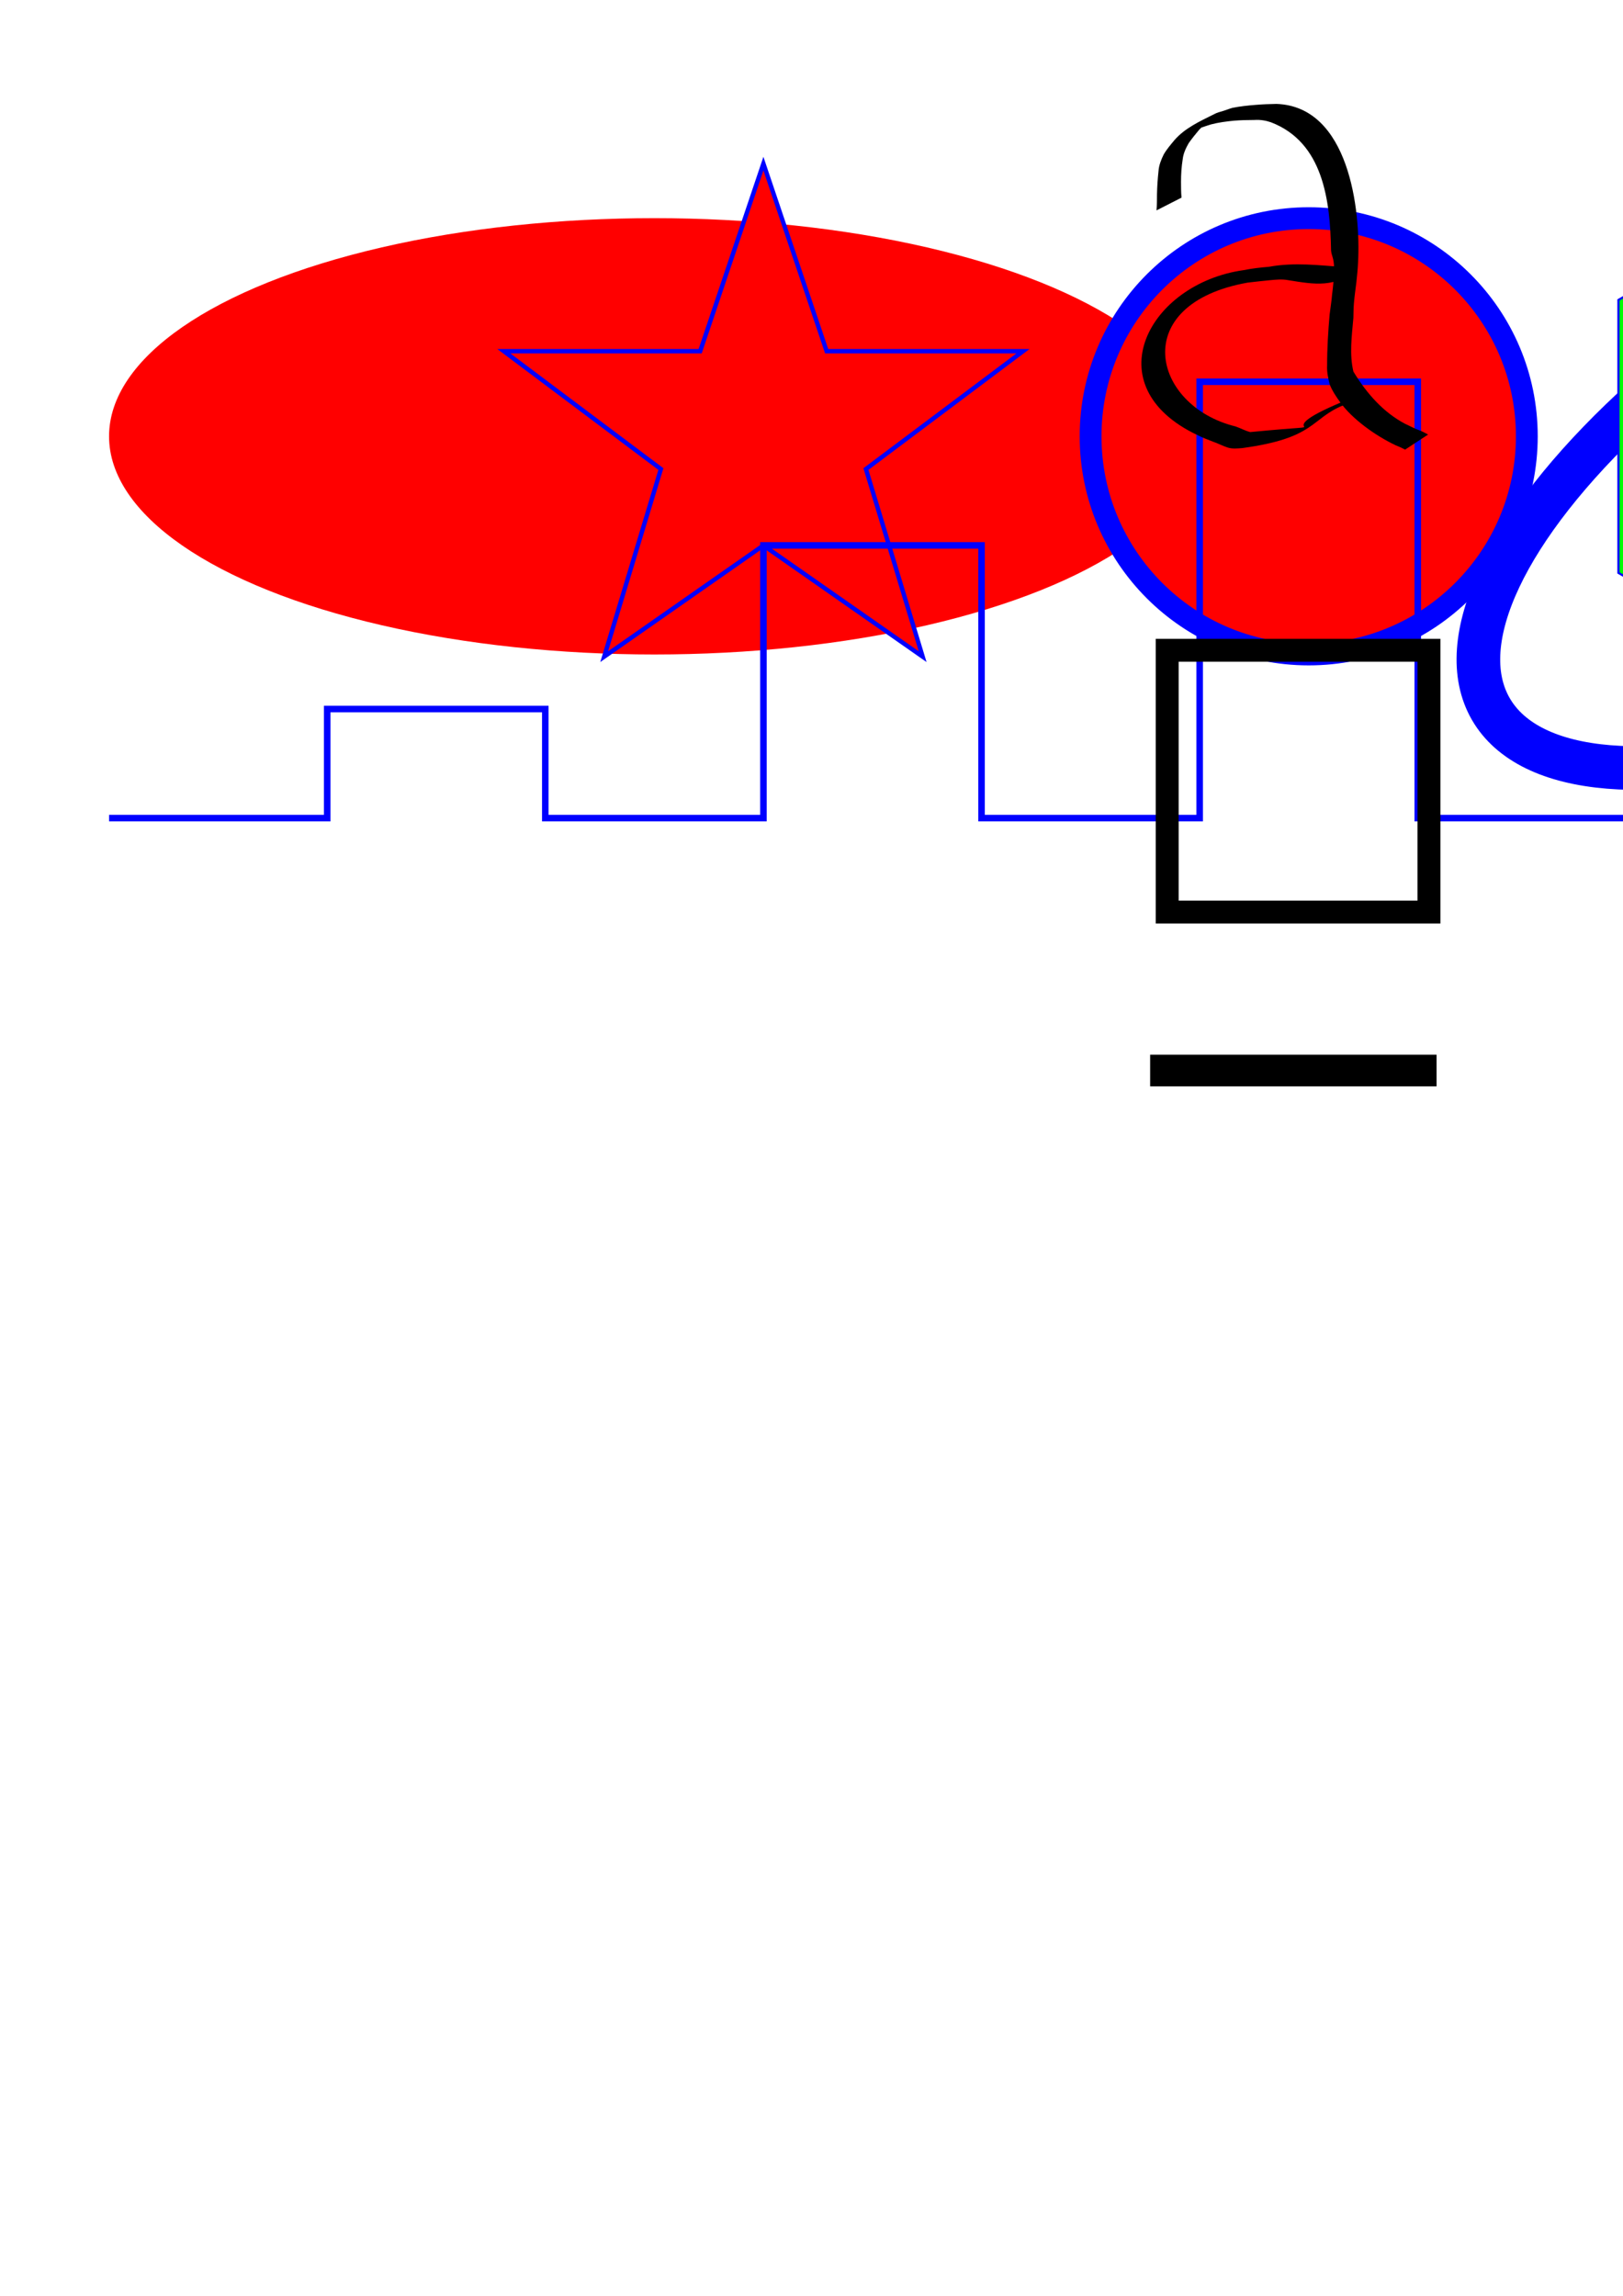 <?xml version="1.0" encoding="UTF-8" standalone="no"?>
<!-- Created with Inkscape (http://www.inkscape.org/) -->

<svg
   xmlns:dc="http://purl.org/dc/elements/1.1/"
   xmlns:cc="http://creativecommons.org/ns#"
   xmlns:rdf="http://www.w3.org/1999/02/22-rdf-syntax-ns#"
   xmlns:svg="http://www.w3.org/2000/svg"
   xmlns="http://www.w3.org/2000/svg"
   xmlns:sodipodi="http://sodipodi.sourceforge.net/DTD/sodipodi-0.dtd"
   xmlns:inkscape="http://www.inkscape.org/namespaces/inkscape"
   width="210mm"
   height="297mm"
   viewBox="0 0 744.094 1052.362"
   id="svg2"
   version="1.1"
   inkscape:version="0.91 r13725"
   sodipodi:docname="drawing.svg">
  <defs
     id="defs4" />
  <sodipodi:namedview
     id="base"
     pagecolor="#ffffff"
     bordercolor="#666666"
     borderopacity="1.0"
     inkscape:pageopacity="0.0"
     inkscape:pageshadow="2"
     inkscape:zoom="0.49497475"
     inkscape:cx="205.26829"
     inkscape:cy="569.09246"
     inkscape:document-units="px"
     inkscape:current-layer="layer1"
     showgrid="false"
     inkscape:window-width="1213"
     inkscape:window-height="734"
     inkscape:window-x="67"
     inkscape:window-y="27"
     inkscape:window-maximized="1" />

  <g transform="translate(300 200)">
    <ellipse rx="250" ry="100" fill="red"  />
  </g>

  <ellipse transform="translate(900 200) rotate(-30)" 
        rx="250" ry="100"
        fill="none" stroke="blue" stroke-width="20"  />

  <circle cx="600" cy="200" r="100"
           fill="red" stroke="blue" stroke-width="10"  />

  <polygon fill="red" stroke="blue" stroke-width="2" 
            points="350,75  379,161 469,161 397,215
                    423,301 350,250 277,301 303,215
                    231,161 321,161" />

  <polygon fill="lime" stroke="blue" stroke-width="1" 
            points="850,75  958,137.5 958,262.5
                    850,325 742,262.6 742,137.5" />

  <polyline fill="none" stroke="blue" stroke-width="3" 
            points="50,375
                    150,375 150,325 250,325 250,375
                    350,375 350,250 450,250 450,375
                    550,375 550,175 650,175 650,375
                    750,375 750,100 850,100 850,375
                    950,375 950,25 1050,25 1050,375
                    1150,375" />

  <g
     inkscape:label="Layer 1"
     inkscape:groupmode="layer"
     id="layer1">
    <path
       id="path3336"
       d="m 530.214,96.443 c 0.23,-2.493 0.221,-4.999 0.236,-7.5 0.076,-3.499 0.311,-7.005 0.691,-10.485 0.196,-2.731 1.19,-5.235 2.386,-7.66 1.348,-2.357 3.16,-4.423 4.879,-6.516 4.812,-5.568 11.72,-8.699 18.216,-11.934 1.352,-0.772 2.858,-1.085 4.319,-1.542 1.381,-0.432 2.7,-0.981 4.098,-1.371 3.512,-0.701 7.077,-1.083 10.645,-1.361 3.177,-0.275 6.363,-0.379 9.551,-0.439 33.219,1.165 38.715,48.602 37.391,72.693 -0.132,3.028 -0.439,6.035 -0.767,9.046 -0.38,3.095 -0.829,6.179 -1.1,9.287 -0.216,2.346 -0.223,4.704 -0.277,7.057 -0.734,8.307 -1.879,16.731 0.014,24.616 6.301,10.402 13.989,18.835 23.793,23.994 2.019,0.893 3.939,2 6.018,2.749 1.56,0.543 2.977,1.357 4.437,2.111 l -10.55,6.912 0,0 c -1.416,-0.754 -2.862,-1.427 -4.362,-2.002 -9.379,-4.465 -19.929,-12.05 -25.488,-19.83 -1.808,-2.529 -3.579,-5.152 -4.724,-8.055 -0.713,-2.849 -1.346,-5.725 -1.183,-8.682 -0.008,-7.784 0.505,-15.915 1.149,-23.32 0.364,-3.114 0.914,-6.205 1.143,-9.334 0.395,-2.98 0.701,-5.961 0.778,-8.969 0.174,-2.751 0.259,-5.456 -0.582,-8.129 -0.334,-1.16 -0.575,-1.781 -0.676,-2.996 -0.42,-22.903 -3.573,-49.58 -27.585,-58.742 -2.461,-0.834 -4.931,-1.223 -7.535,-1.047 -3.076,0.01 -6.153,0.077 -9.221,0.313 -3.597,0.343 -7.205,0.809 -10.706,1.723 -2.762,0.888 -5.564,1.727 -8.175,3.006 -4.225,2.205 -4.335,2.295 7.388,-4.44 0.485,-0.278 -0.951,0.589 -1.402,0.919 -1.164,0.852 -2.148,1.911 -3.181,2.91 -1.693,2.023 -3.376,4.073 -4.881,6.236 -1.297,2.296 -2.422,4.675 -2.717,7.331 -0.545,3.407 -0.778,6.895 -0.774,10.342 0.014,2.421 -9.1e-4,4.848 0.236,7.26 l -11.482,5.85 z"
       inkscape:connector-curvature="0"
       sodipodi:nodetypes="ccccccscccccccccccccccccccccccccccssccccccc" />
    <path
       id="path3338"
       d="m 590.624,128.426 c -2.872,-0.552 -5.753,-0.235 -8.632,0.036 -3.323,0.347 -6.645,0.678 -9.962,1.082 -55.02,9.807 -43.957,56.494 -5.577,65.931 2.286,0.783 4.368,1.959 6.71,2.582 50.403,-4.866 -0.386,2.98 47.216,-15.869 l 0,0 c -1.616,1.087 -3.005,2.436 -4.565,3.604 -15.133,6.208 -12.489,15.009 -46.32,19.61 -2.229,0.164 -4.512,0.428 -6.681,-0.271 -2.318,-0.756 -4.457,-1.916 -6.765,-2.704 -2.34,-0.959 -4.743,-1.777 -6.987,-2.953 -47.68,-22.561 -22.467,-69.509 21.049,-75.641 3.858,-0.764 7.722,-1.224 11.643,-1.538 11.778,-2.165 23.166,-0.66 34.495,0.148 2.06,0.149 4.108,0.507 6.167,0.57 -9.976,9.212 -19.891,7.32 -31.79,5.415 z"
       inkscape:connector-curvature="0"
       sodipodi:nodetypes="ccccccccccccccccc" />
    <rect
       style="fill:none;fill-opacity:1;stroke:#000000;stroke-width:10.5;stroke-miterlimit:4;stroke-dasharray:none;stroke-opacity:1"
       id="rect4135"
       width="120"
       height="120"
       x="535.123"
       y="298.076" />
    <path
       style="fill:none;fill-rule:evenodd;stroke:#000000;stroke-width:14.5;stroke-linecap:butt;stroke-linejoin:miter;stroke-opacity:1;stroke-miterlimit:4;stroke-dasharray:none"
       d="m 527.3,490.717 131.32,0"
       id="path4137"
       inkscape:connector-curvature="0" />
  </g>
</svg>
